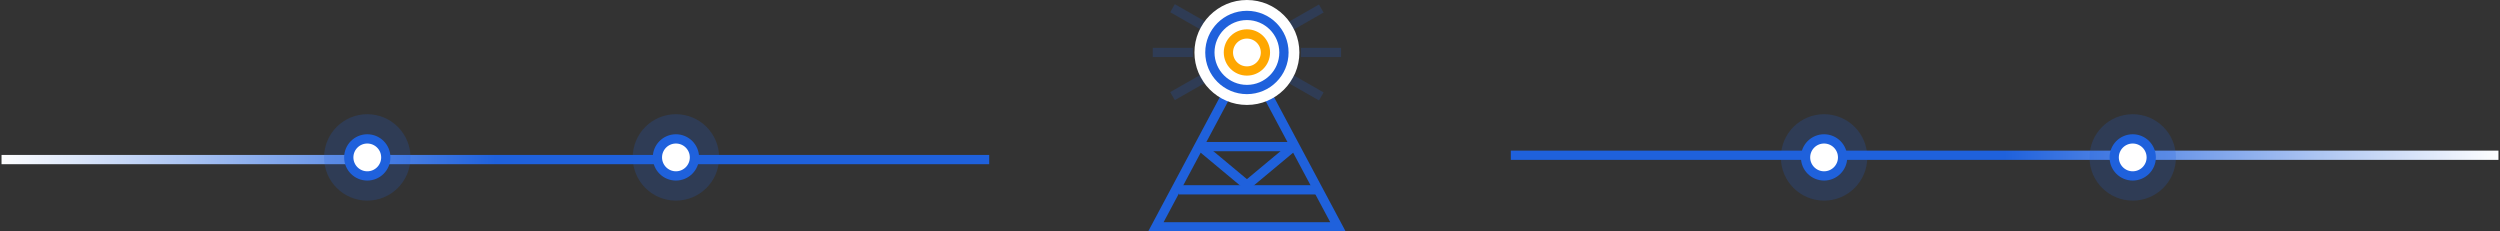 <svg xmlns="http://www.w3.org/2000/svg" viewBox="0 0 810 75"><rect x="0" y="0" width="810" height="75" fill="#333333" stroke="none"/><defs><linearGradient id="ease-connect-svg-gradient" x1="50%" x2="0%" y1="0%" y2="0%"><stop offset="0%" stop-color="#1F61DC"></stop><stop offset="100%" stop-color="#FFF"></stop></linearGradient></defs><g fill="none" stroke-width="3"><g transform="translate(372)"><path stroke="#1F61DC" d="M2.5 73.5h59L32 18.2 2.5 73.5z"></path><circle cx="32" cy="17" r="17" fill="#FFF"></circle><circle cx="32" cy="17" r="12" stroke="#1F61DC" stroke-linecap="square"></circle><circle cx="32" cy="17" r="6" fill="#FFF" stroke="#FFA700" stroke-linecap="square"></circle><path stroke="#1F61DC" stroke-linecap="square" d="M11.5 61.5h43M17 47.5h30"></path><g stroke="#1F61DC" stroke-linecap="square" opacity=".2"><path d="M13 17H3M16.2 26.4l-7 4M16.2 7.4l-7-4"></path></g><g stroke="#1F61DC" stroke-linecap="square" opacity=".2"><path d="M51 17h10M47.8 26.5l7 4M47.8 7.5l7-4"></path></g><path stroke="#1F61DC" d="M17 47.5L32 60l15-12.5"></path></g><path fill="url(#ease-connect-svg-gradient)" d="M-1.5 16.2v-3h320v3z" transform="translate(2 37)"></path><g transform="translate(205 37)"><circle cx="14" cy="14" r="14" fill="#1F61DC" opacity=".2"></circle><circle cx="14" cy="14" r="6" fill="#FFF" stroke="#1F61DC"></circle></g><g transform="translate(105 37)"><circle cx="14" cy="14" r="14" fill="#1F61DC" opacity=".2"></circle><circle cx="14" cy="14" r="6" fill="#FFF" stroke="#1F61DC"></circle></g><g><path fill="url(#ease-connect-svg-gradient)" d="M-1.5 16.2v-3h320v3z" transform="rotate(-180 404 32.5)"></path><g transform="rotate(-180 302.5 32.5)"><circle cx="14" cy="14" r="14" fill="#1F61DC" opacity=".2"></circle><circle cx="14" cy="14" r="6" fill="#FFF" stroke="#1F61DC"></circle></g><g transform="rotate(-180 352.5 32.5)"><circle cx="14" cy="14" r="14" fill="#1F61DC" opacity=".2"></circle><circle cx="14" cy="14" r="6" fill="#FFF" stroke="#1F61DC"></circle></g></g></g></svg>